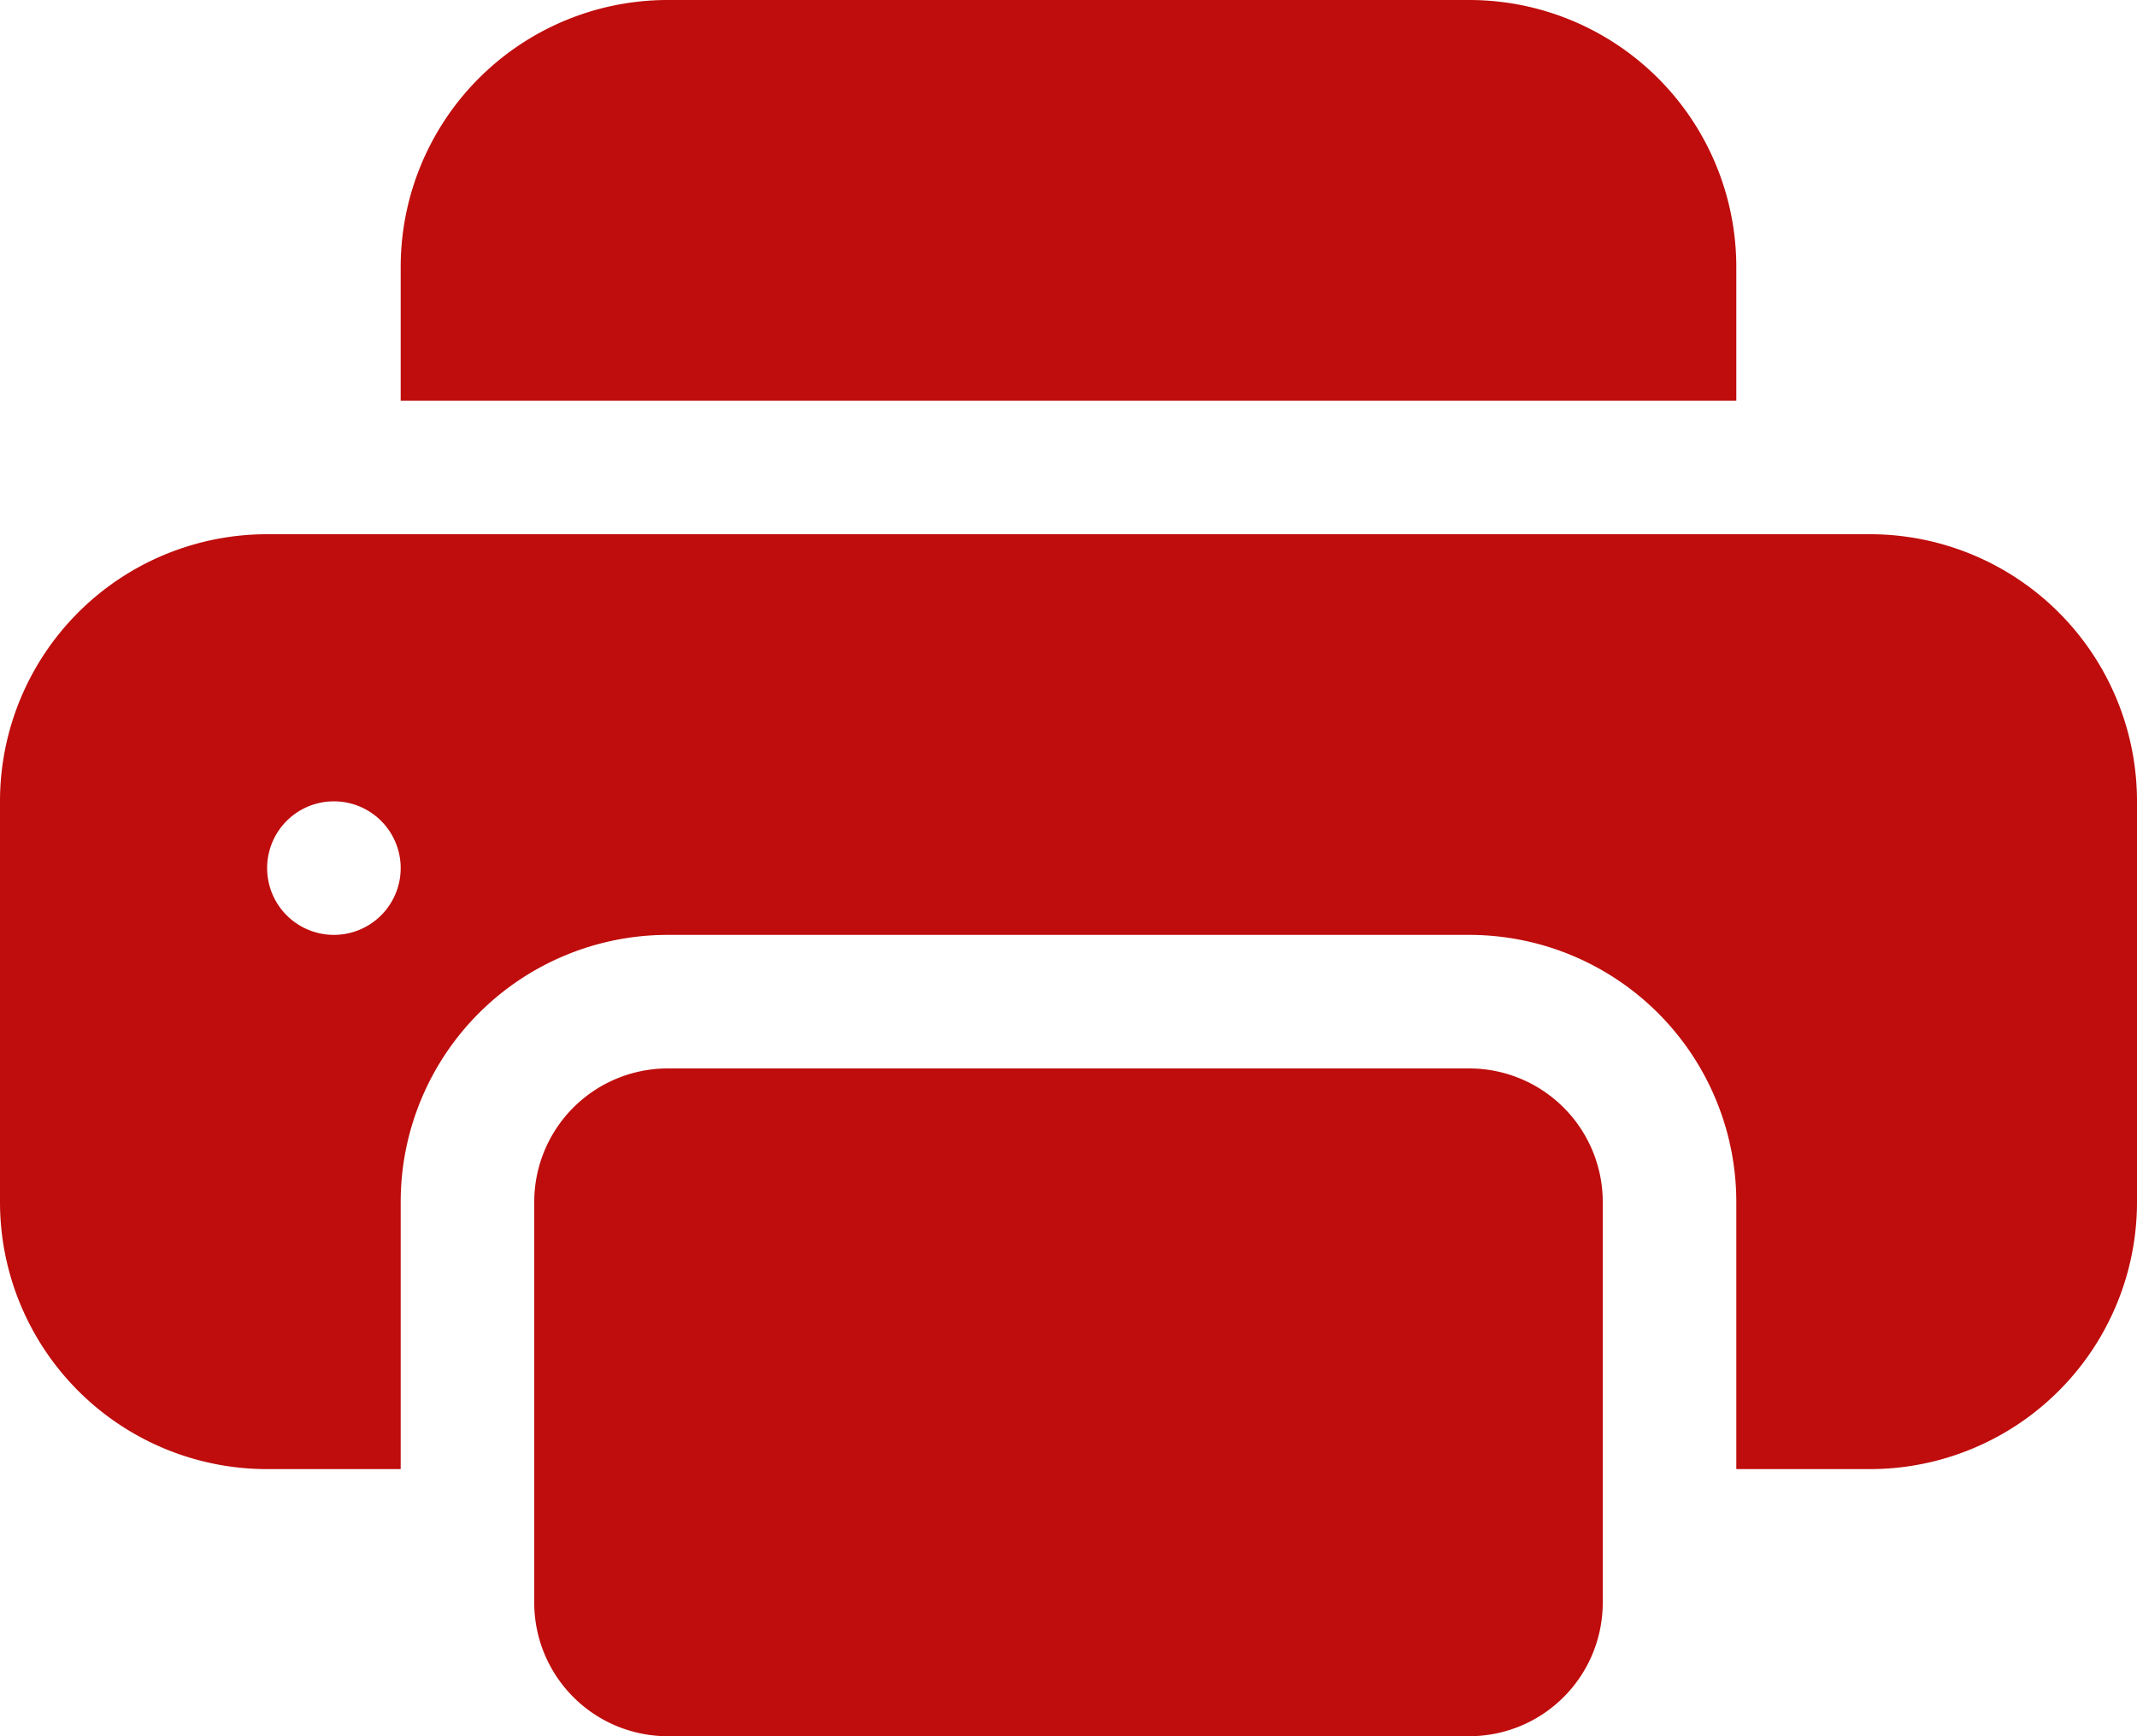 <svg xmlns="http://www.w3.org/2000/svg" width="16" height="13" viewBox="0 0 16 13">
  <g id="ic-print" transform="translate(0 -1)">
    <path id="Path_4995" data-name="Path 4995" d="M5,1A2,2,0,0,0,3,3V4H13V3a2,2,0,0,0-2-2Zm6,8H5a1,1,0,0,0-1,1v3a1,1,0,0,0,1,1h6a1,1,0,0,0,1-1V10a1,1,0,0,0-1-1" fill="#bf0c0c"/>
    <path id="Path_4996" data-name="Path 4996" d="M0,7A2,2,0,0,1,2,5H14a2,2,0,0,1,2,2v3a2,2,0,0,1-2,2H13V10a2,2,0,0,0-2-2H5a2,2,0,0,0-2,2v2H2a2,2,0,0,1-2-2ZM2.5,8A.5.5,0,1,0,2,7.5a.5.5,0,0,0,.5.5" fill="#bf0c0c"/>
  </g>
</svg>

